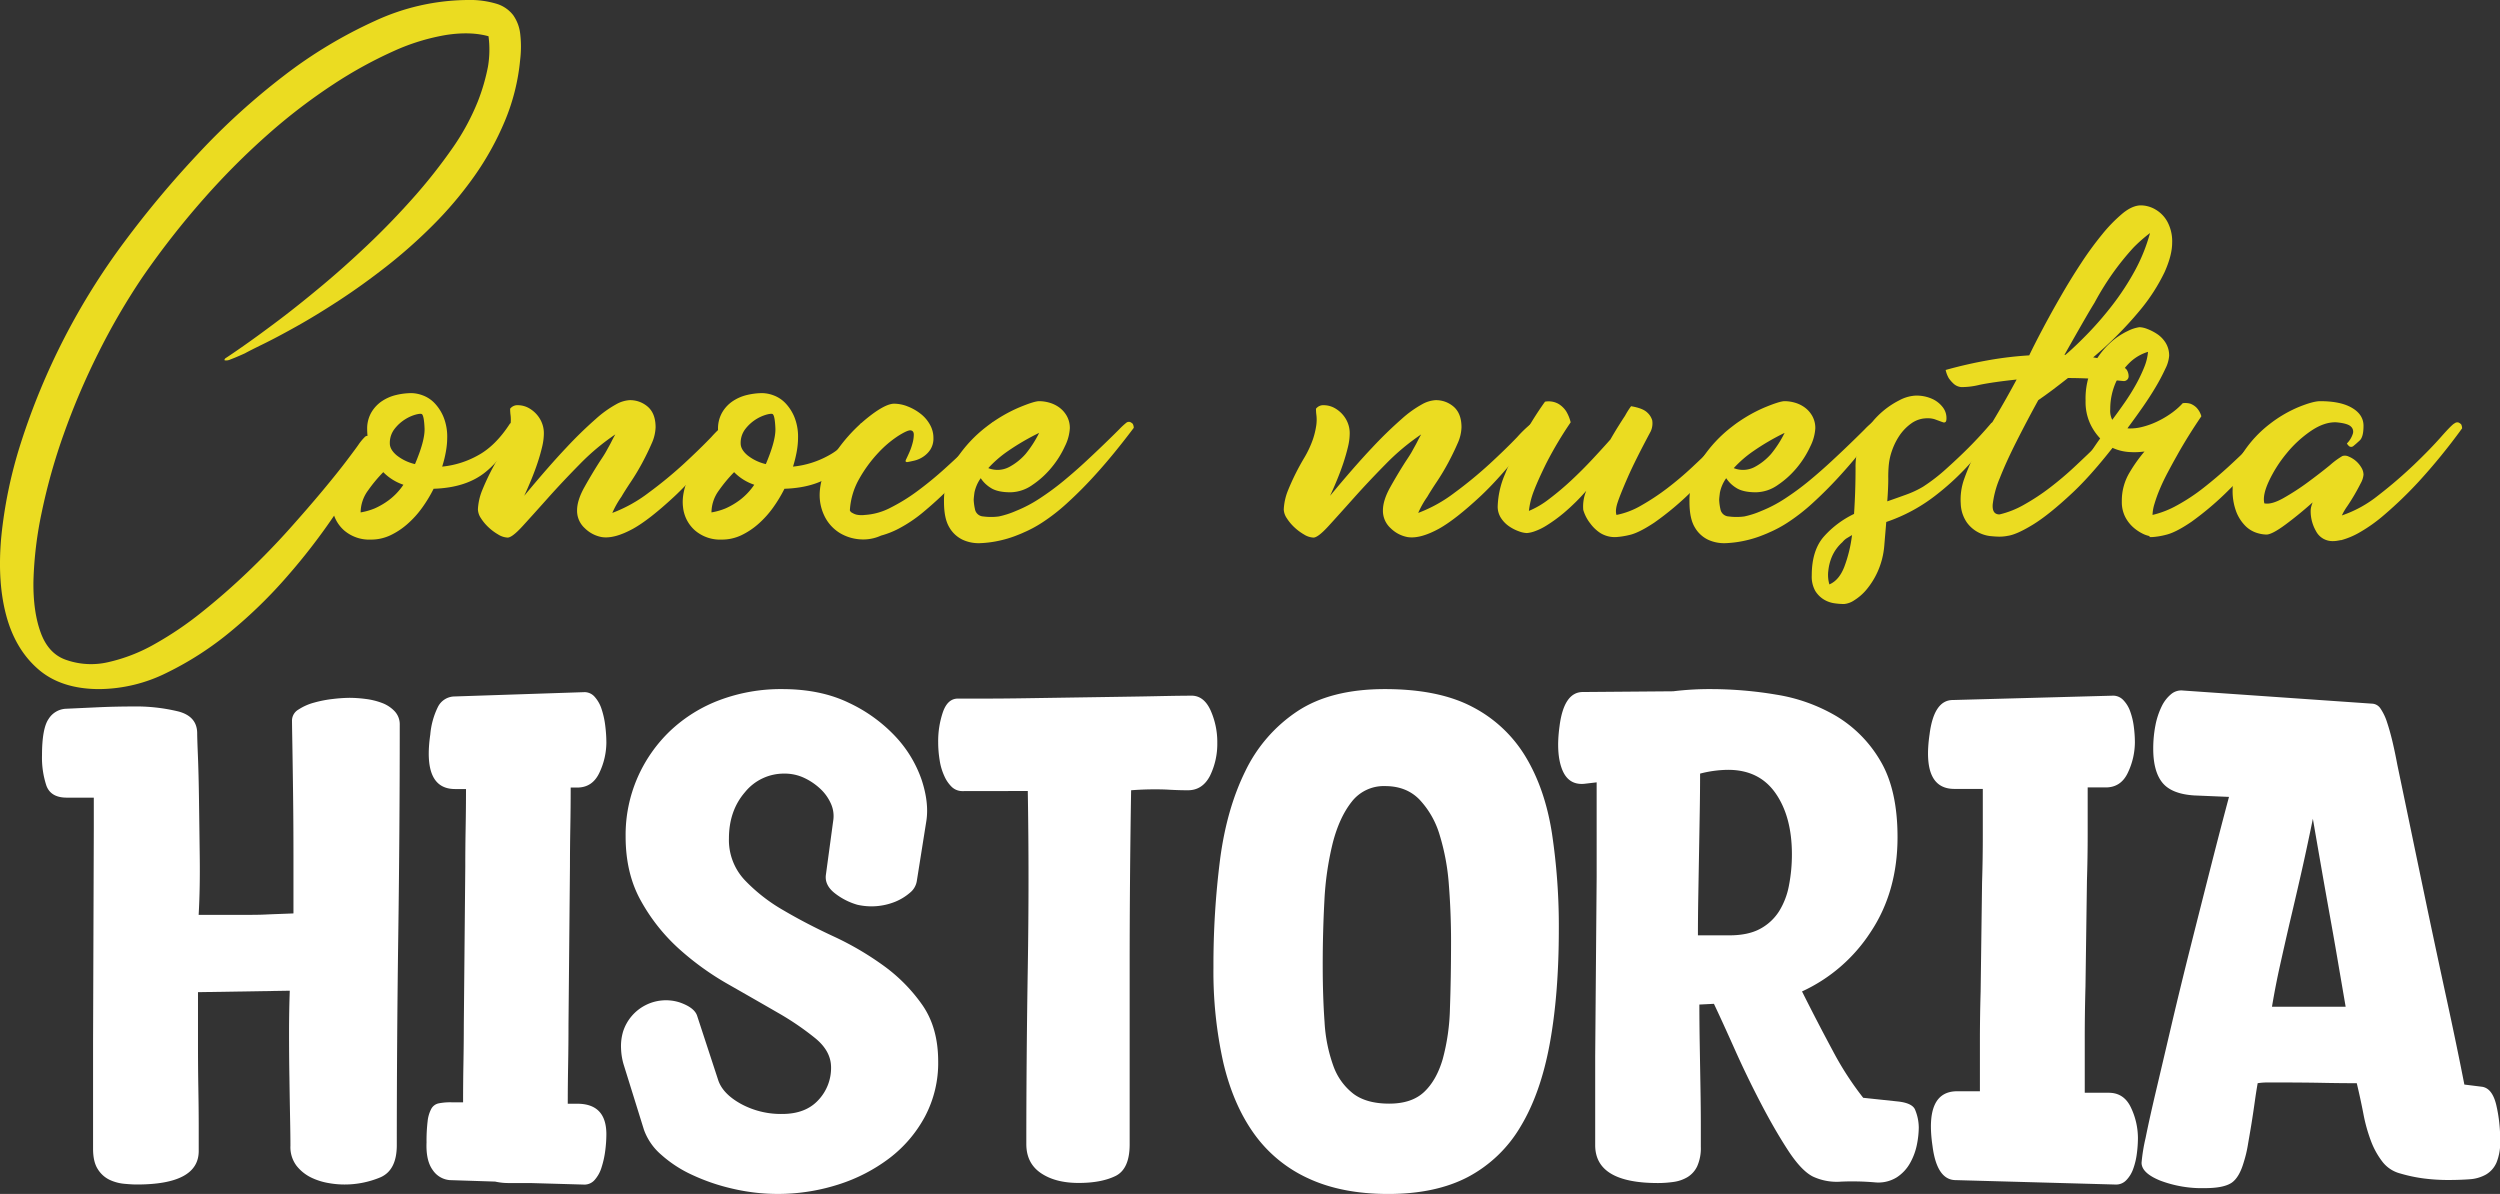 <svg xmlns="http://www.w3.org/2000/svg" viewBox="0 0 993.33 474.4"><rect x="0" y="0" width="993.33" height="474.4" fill="#333333" stroke="none"/><defs><style>.cls-1{fill:#ebdc21;}.cls-2{fill:#fff;}</style></defs><g id="Capa_2" data-name="Capa 2"><g id="Capa_1-2" data-name="Capa 1"><path class="cls-1" d="M39.49,273.8q-15.2,0-24.3-7.9T2.49,244.6q-3.6-13.4-2-31.1A180.64,180.64,0,0,1,8.29,176a272.27,272.27,0,0,1,41.2-80,399.18,399.18,0,0,1,29.4-35.1,275.18,275.18,0,0,1,33.9-30.8A183.88,183.88,0,0,1,149,8.3,89.15,89.15,0,0,1,185.69,0a36.81,36.81,0,0,1,11.6,1.5,13.17,13.17,0,0,1,6.6,4.5,15.91,15.91,0,0,1,2.8,7.4,43.29,43.29,0,0,1,0,10.2,83.06,83.06,0,0,1-6.1,24.5,114.36,114.36,0,0,1-12.2,22,149.58,149.58,0,0,1-16.3,19.3,203.49,203.49,0,0,1-18.6,16.5q-9.6,7.5-18.8,13.5t-16.9,10.3q-7.7,4.31-13.2,7t-7.3,3.7q-4,1.8-5.7,2.4a3.85,3.85,0,0,1-2.1.4c-.4,0-.4-.27,0-.8q2.2-1.4,7.9-5.4t13.4-9.8q7.69-5.81,16.8-13.4T146,97.4q9.3-8.81,18.1-18.7a213.35,213.35,0,0,0,16-20.3,92.58,92.58,0,0,0,9.8-18.2,78.5,78.5,0,0,0,4-13.8,40.58,40.58,0,0,0,.2-12q-7.2-2-16.9-.5a84.31,84.31,0,0,0-21,6.5,170.91,170.91,0,0,0-23.9,13.2,226.79,226.79,0,0,0-25.5,19.5,290.15,290.15,0,0,0-25.6,25.6A333.08,333.08,0,0,0,56.69,110a266.67,266.67,0,0,0-17.6,30.2,284,284,0,0,0-13.7,32.1,235.87,235.87,0,0,0-8.8,31.2,150.43,150.43,0,0,0-3.3,27.3q-.19,12.19,2.9,20.6t10.1,10.8a29.94,29.94,0,0,0,16.7.9,66.86,66.86,0,0,0,18.3-7.1,135.46,135.46,0,0,0,18.8-12.7q9.41-7.5,18.2-15.9t16.5-17q7.69-8.6,13.6-15.7t9.6-12q3.7-4.9,4.5-6.1a20.31,20.31,0,0,1,2.4-2.9,1.48,1.48,0,0,1,1.4-.5,1.87,1.87,0,0,1,1,1.2q.41,3-3.6,11.6a147.33,147.33,0,0,1-11.5,19.7,245.59,245.59,0,0,1-17.9,23.1,189.17,189.17,0,0,1-22.5,22,126.88,126.88,0,0,1-25.5,16.5A61,61,0,0,1,39.49,273.8Z"/><path class="cls-1" d="M202.69,168.2a7.56,7.56,0,0,1,1.8.2q1.6.4,1.2,1.8-5,11-12.7,17.3t-20.7,6.7a54.67,54.67,0,0,1-4.6,7.6,38.24,38.24,0,0,1-5.8,6.4,29.07,29.07,0,0,1-6.8,4.5,18.08,18.08,0,0,1-7.8,1.7,15.32,15.32,0,0,1-10.5-3.6,14.27,14.27,0,0,1-4.8-9.3q-.7-5.7,2.6-12.7t11.7-13.6q-.19-1.2-.3-2.4c-.06-.8-.1-1.53-.1-2.2a12.9,12.9,0,0,1,1.7-6.8,13.84,13.84,0,0,1,4.3-4.5,17.36,17.36,0,0,1,5.7-2.4,26.61,26.61,0,0,1,5.9-.7,13.48,13.48,0,0,1,4.5.9,12.44,12.44,0,0,1,4.6,3,17.85,17.85,0,0,1,3.6,5.5,20.83,20.83,0,0,1,1.5,8.4,31.72,31.72,0,0,1-.5,5.3,46.58,46.58,0,0,1-1.5,6.1,36.42,36.42,0,0,0,14.1-4.4Q196.89,177.21,202.69,168.2Zm-59.4,35.4a26,26,0,0,0,5.6-1.6,29.47,29.47,0,0,0,5.5-3.2,25.2,25.2,0,0,0,5.9-6.2,20.09,20.09,0,0,1-8-5,57.13,57.13,0,0,0-6,7.2A14.91,14.91,0,0,0,143.29,203.6Zm24.4-39c-.27-.27-1.07-.23-2.4.1a15.76,15.76,0,0,0-4.3,1.9,16,16,0,0,0-4.2,3.8,9,9,0,0,0-1.9,5.8q0,2.4,2.7,4.7a18.22,18.22,0,0,0,7.3,3.5q4-9.41,3.8-14.2C168.56,167,168.22,165.13,167.69,164.6Z"/><path class="cls-1" d="M288.09,168.4a1.69,1.69,0,0,1,1.6-.3,3.78,3.78,0,0,1,1,.7,3.64,3.64,0,0,1,.4,1.6q-13.6,18-23.3,27T251.69,210q-7.6,4.2-12.6,3.4a12.85,12.85,0,0,1-6.7-3.5,9.33,9.33,0,0,1-3.1-7.1q0-4,2.9-9.2t6.1-10.2c1.07-1.6,2-3,2.7-4.3s1.37-2.43,1.9-3.5,1.06-2.07,1.6-3a89.88,89.88,0,0,0-14.1,11.8q-6.9,7-12.7,13.5t-10,11.1q-4.2,4.6-6,4.6a7.69,7.69,0,0,1-3.7-1.2,20.57,20.57,0,0,1-3.9-2.9,18.51,18.51,0,0,1-3-3.6,6.67,6.67,0,0,1-1.2-3.5,23.07,23.07,0,0,1,1.7-7.6,95.29,95.29,0,0,1,6.5-13,40.13,40.13,0,0,0,3.4-7.3,30.94,30.94,0,0,0,1.3-5.4,15.88,15.88,0,0,0,.1-3.9,21.72,21.72,0,0,1-.2-2.8,3.67,3.67,0,0,1,3.2-1.4,9.06,9.06,0,0,1,4.5,1.3,11.86,11.86,0,0,1,4,3.9,11.09,11.09,0,0,1,1.7,6.2,23.14,23.14,0,0,1-.7,5.2q-.7,3-1.8,6.3c-.73,2.2-1.57,4.43-2.5,6.7s-1.87,4.4-2.8,6.4q9.6-11.59,16.6-19a163.9,163.9,0,0,1,11.9-11.6,43.08,43.08,0,0,1,8.1-5.8,12.37,12.37,0,0,1,5.2-1.6,10.66,10.66,0,0,1,7.4,2.7q3,2.7,3,8.1a16.88,16.88,0,0,1-1.6,6.5q-1.61,3.7-3.7,7.6t-4.5,7.5q-2.4,3.6-3.8,6a36.35,36.35,0,0,0-3.6,6.4,56.58,56.58,0,0,0,14.4-8,166.85,166.85,0,0,0,14-11.5q6.39-5.9,10.9-10.6A48.94,48.94,0,0,1,288.09,168.4Z"/><path class="cls-1" d="M342.09,168.2a7.69,7.69,0,0,1,1.8.2q1.59.4,1.2,1.8-5,11-12.7,17.3t-20.7,6.7a55.65,55.65,0,0,1-4.6,7.6,38.68,38.68,0,0,1-5.8,6.4,29.27,29.27,0,0,1-6.8,4.5,18.08,18.08,0,0,1-7.8,1.7,15.32,15.32,0,0,1-10.5-3.6,14.27,14.27,0,0,1-4.8-9.3q-.7-5.7,2.6-12.7t11.7-13.6q-.19-1.2-.3-2.4c-.07-.8-.1-1.53-.1-2.2a12.9,12.9,0,0,1,1.7-6.8,13.74,13.74,0,0,1,4.3-4.5,17.36,17.36,0,0,1,5.7-2.4,26.54,26.54,0,0,1,5.9-.7,13.48,13.48,0,0,1,4.5.9,12.52,12.52,0,0,1,4.6,3,17.85,17.85,0,0,1,3.6,5.5,20.83,20.83,0,0,1,1.5,8.4,31.72,31.72,0,0,1-.5,5.3,50,50,0,0,1-1.5,6.1,36.52,36.52,0,0,0,14.1-4.4Q336.29,177.21,342.09,168.2Zm-59.4,35.4a26,26,0,0,0,5.6-1.6,29.47,29.47,0,0,0,5.5-3.2,25.38,25.38,0,0,0,5.9-6.2,20,20,0,0,1-8-5,57.13,57.13,0,0,0-6,7.2A14.91,14.91,0,0,0,282.69,203.6Zm24.4-39c-.27-.27-1.07-.23-2.4.1a16.3,16.3,0,0,0-8.5,5.7,9,9,0,0,0-1.9,5.8q0,2.4,2.7,4.7a18.22,18.22,0,0,0,7.3,3.5q4-9.41,3.8-14.2T307.09,164.6Z"/><path class="cls-1" d="M397.48,170a220.21,220.21,0,0,1-16.8,20.4,147.73,147.73,0,0,1-13.5,12.8,55.78,55.78,0,0,1-10.2,6.9,34.37,34.37,0,0,1-6.9,2.7,17,17,0,0,1-8.3,1.5,18,18,0,0,1-7.9-2.4,16.26,16.26,0,0,1-5.9-6.1,19,19,0,0,1-2.3-9.6,24.69,24.69,0,0,1,3.6-12,63,63,0,0,1,18.2-20.3q5-3.5,7.8-3.5a14.75,14.75,0,0,1,5.4,1.1,20,20,0,0,1,5.1,2.9,14.09,14.09,0,0,1,3.7,4.3,10.61,10.61,0,0,1,1.4,5.3,8.13,8.13,0,0,1-1.2,4.6,9.89,9.89,0,0,1-2.9,2.9,10.9,10.9,0,0,1-3.4,1.5c-1.13.27-2.1.47-2.9.6a.85.85,0,0,1-.6-.2c-.13-.13-.06-.47.2-1s.67-1.4,1.2-2.6a23.2,23.2,0,0,0,1.3-3.7,13.24,13.24,0,0,0,.5-3.4c0-1-.4-1.57-1.2-1.7s-2.46.6-5,2.2a42.89,42.89,0,0,0-7.9,6.7,53.63,53.63,0,0,0-7.5,10.2,28.57,28.57,0,0,0-3.8,12.7,1.87,1.87,0,0,0,1,1,5.88,5.88,0,0,0,1.7.7,10.13,10.13,0,0,0,3.3.1,25.23,25.23,0,0,0,10.2-2.9,72.92,72.92,0,0,0,10.8-6.7q5.4-4,10.5-8.6t9.1-8.5q4-3.9,6.7-6.7a35.67,35.67,0,0,1,3.3-3.2,1.69,1.69,0,0,1,1.6-.3,3.63,3.63,0,0,1,1,.7A7.45,7.45,0,0,1,397.48,170Z"/><path class="cls-1" d="M450.48,170q-8,10.6-14.7,18a162.94,162.94,0,0,1-12.1,12.2,75.35,75.35,0,0,1-9.7,7.5,47.85,47.85,0,0,1-7.3,3.9c-.53.27-1.67.73-3.4,1.4a44.22,44.22,0,0,1-6.1,1.8,43,43,0,0,1-7.4,1,15.3,15.3,0,0,1-7.2-1.3,12.15,12.15,0,0,1-5.4-5q-2.1-3.5-2.1-10.1a30,30,0,0,1,5.1-17.3,52.54,52.54,0,0,1,11.7-12.5,59.74,59.74,0,0,1,12.8-7.6c4.13-1.73,6.87-2.6,8.2-2.6a14.91,14.91,0,0,1,4.1.6,12.39,12.39,0,0,1,3.9,1.9,10.65,10.65,0,0,1,3,3.4,9.7,9.7,0,0,1,1.2,4.9,18.49,18.49,0,0,1-2,7.2,37.75,37.75,0,0,1-5.3,8.4,35.37,35.37,0,0,1-7.6,6.9,15.47,15.47,0,0,1-8.7,2.9q-5.21,0-7.9-1.8a12.55,12.55,0,0,1-3.9-3.8,14.93,14.93,0,0,0-2.5,5.7c-.2,1.53-.3,2.5-.3,2.9a21.38,21.38,0,0,0,.5,3.7,3.51,3.51,0,0,0,3.3,2.9,23.53,23.53,0,0,0,6.2,0,35,35,0,0,0,6.8-2.2,52.68,52.68,0,0,0,9.5-5,105.41,105.41,0,0,0,9.5-7q4.6-3.8,8.9-7.8t7.6-7.2q3.3-3.19,5.5-5.4a29,29,0,0,1,2.8-2.6,1.69,1.69,0,0,1,1.6-.3,3.78,3.78,0,0,1,1,.7A3.51,3.51,0,0,1,450.48,170Zm-37.6,2a94.47,94.47,0,0,0-12.5,7.3,45,45,0,0,0-7.7,6.7,9.91,9.91,0,0,0,8.4-.5,23.24,23.24,0,0,0,6.4-5.1A43.31,43.31,0,0,0,412.88,172Z"/><path class="cls-1" d="M608.28,168.4a1.69,1.69,0,0,1,1.6-.3,3.78,3.78,0,0,1,1,.7,3.51,3.51,0,0,1,.4,1.6q-13.6,18-23.3,27T571.88,210q-7.61,4.2-12.6,3.4a12.89,12.89,0,0,1-6.7-3.5,9.33,9.33,0,0,1-3.1-7.1q0-4,2.9-9.2t6.1-10.2c1.07-1.6,2-3,2.7-4.3s1.37-2.43,1.9-3.5,1.07-2.07,1.6-3a89.88,89.88,0,0,0-14.1,11.8q-6.9,7-12.7,13.5t-10,11.1q-4.2,4.6-6,4.6a7.69,7.69,0,0,1-3.7-1.2,20.57,20.57,0,0,1-3.9-2.9,18.51,18.51,0,0,1-3-3.6,6.67,6.67,0,0,1-1.2-3.5,23.07,23.07,0,0,1,1.7-7.6,95.29,95.29,0,0,1,6.5-13,40.13,40.13,0,0,0,3.4-7.3,30.94,30.94,0,0,0,1.3-5.4,15.88,15.88,0,0,0,.1-3.9,21.72,21.72,0,0,1-.2-2.8,3.67,3.67,0,0,1,3.2-1.4,9.06,9.06,0,0,1,4.5,1.3,11.86,11.86,0,0,1,4,3.9,11.09,11.09,0,0,1,1.7,6.2,23.14,23.14,0,0,1-.7,5.2q-.71,3-1.8,6.3c-.73,2.2-1.57,4.43-2.5,6.7s-1.87,4.4-2.8,6.4q9.6-11.59,16.6-19A163.9,163.9,0,0,1,557,166.4a43.08,43.08,0,0,1,8.1-5.8,12.37,12.37,0,0,1,5.2-1.6,10.66,10.66,0,0,1,7.4,2.7q3,2.7,3,8.1a16.7,16.7,0,0,1-1.6,6.5q-1.61,3.7-3.7,7.6t-4.5,7.5q-2.4,3.6-3.8,6a36.35,36.35,0,0,0-3.6,6.4,56.58,56.58,0,0,0,14.4-8,166.85,166.85,0,0,0,14-11.5q6.4-5.9,10.9-10.6A48.94,48.94,0,0,1,608.28,168.4Z"/><path class="cls-1" d="M690.28,168.2a1.69,1.69,0,0,1,1.6-.3,3.78,3.78,0,0,1,1,.7,8.68,8.68,0,0,1,.6,1.6q-11.81,15.8-20.8,24.5a116.2,116.2,0,0,1-15.3,12.9q-6.3,4.2-10.1,5a31.25,31.25,0,0,1-5.2.8,10.93,10.93,0,0,1-6.2-1.6,15.45,15.45,0,0,1-4-3.8,15.87,15.87,0,0,1-2.8-5.4,16.06,16.06,0,0,1,1.2-7.6,82.42,82.42,0,0,1-8.8,8.7,59.94,59.94,0,0,1-7,5.1,23.46,23.46,0,0,1-5,2.4,11.65,11.65,0,0,1-2.8.6,10.2,10.2,0,0,1-3.2-.7,16.77,16.77,0,0,1-3.9-2,11.71,11.71,0,0,1-3.2-3.3,8.22,8.22,0,0,1-1.3-4.6,35,35,0,0,1,2.9-12.8,116.15,116.15,0,0,1,6.5-13.6,134.69,134.69,0,0,1,9.4-15.2,8,8,0,0,1,5.4.9,9.71,9.71,0,0,1,3,2.9,16,16,0,0,1,1.8,4.4,149.85,149.85,0,0,0-9.7,16.3q-3.3,6.71-4.9,10.9a31.19,31.19,0,0,0-2,8,34.81,34.81,0,0,0,8-4.7,110.4,110.4,0,0,0,8.8-7.4q4.4-4.1,8.5-8.5t7.1-7.8c1.06-1.87,2.1-3.6,3.1-5.2s1.9-3,2.7-4.2a31.46,31.46,0,0,1,2.4-3.8q4.59.79,6.3,2.4a6.87,6.87,0,0,1,2.1,3.2,7.64,7.64,0,0,1-.6,4.4q-6.21,11.6-9.1,18.2t-4,9.9c-.74,2.2-.9,3.9-.5,5.1a31.31,31.31,0,0,0,9.9-3.8,90.89,90.89,0,0,0,10.4-6.9q5.1-3.9,9.8-8.3t8.5-8.1q3.79-3.7,6.3-6.3A31.91,31.91,0,0,1,690.28,168.2Z"/><path class="cls-1" d="M746.68,170q-8,10.6-14.7,18a162.94,162.94,0,0,1-12.1,12.2,76,76,0,0,1-9.7,7.5,47.85,47.85,0,0,1-7.3,3.9c-.54.27-1.67.73-3.4,1.4a44.64,44.64,0,0,1-6.1,1.8,43.17,43.17,0,0,1-7.4,1,15.3,15.3,0,0,1-7.2-1.3,12.15,12.15,0,0,1-5.4-5q-2.1-3.5-2.1-10.1a30,30,0,0,1,5.1-17.3,52.54,52.54,0,0,1,11.7-12.5,59.5,59.5,0,0,1,12.8-7.6q6.2-2.59,8.2-2.6a14.91,14.91,0,0,1,4.1.6,12.39,12.39,0,0,1,3.9,1.9,10.65,10.65,0,0,1,3,3.4,9.7,9.7,0,0,1,1.2,4.9,18.49,18.49,0,0,1-2,7.2,38.12,38.12,0,0,1-5.3,8.4,35.61,35.61,0,0,1-7.6,6.9,15.47,15.47,0,0,1-8.7,2.9q-5.2,0-7.9-1.8a12.55,12.55,0,0,1-3.9-3.8,14.78,14.78,0,0,0-2.5,5.7c-.2,1.53-.3,2.5-.3,2.9a20.42,20.42,0,0,0,.5,3.7,3.49,3.49,0,0,0,3.3,2.9,23.53,23.53,0,0,0,6.2,0,35.17,35.17,0,0,0,6.8-2.2,53,53,0,0,0,9.5-5,106.85,106.85,0,0,0,9.5-7q4.59-3.8,8.9-7.8t7.6-7.2q3.3-3.19,5.5-5.4a27.81,27.81,0,0,1,2.8-2.6,1.69,1.69,0,0,1,1.6-.3,3.78,3.78,0,0,1,1,.7A3.64,3.64,0,0,1,746.68,170Zm-37.6,2a93.82,93.82,0,0,0-12.5,7.3,44.63,44.63,0,0,0-7.7,6.7,9.91,9.91,0,0,0,8.4-.5,23.38,23.38,0,0,0,6.4-5.1A43.31,43.31,0,0,0,709.08,172Z"/><path class="cls-1" d="M794.27,170a158,158,0,0,1-13.5,16.3,102.57,102.57,0,0,1-11.9,10.7,66.62,66.62,0,0,1-19.4,10.4c-.13,1.6-.26,3.2-.4,4.8s-.26,3.2-.4,4.8a31.4,31.4,0,0,1-2.6,10.1,30.77,30.77,0,0,1-4.4,7.1,20.3,20.3,0,0,1-4.9,4.3,8.57,8.57,0,0,1-4.1,1.5,28.81,28.81,0,0,1-3.8-.3,11.06,11.06,0,0,1-4.2-1.5,10.41,10.41,0,0,1-3.4-3.4,11.57,11.57,0,0,1-1.4-6.2q0-10,4.9-15.5a38,38,0,0,1,11.9-8.9q.6-9,.6-18.4a26,26,0,0,1,2.8-12.3,33.35,33.35,0,0,1,14.5-14.4,15.39,15.39,0,0,1,6.3-1.9,15.06,15.06,0,0,1,7.3,1.5,11,11,0,0,1,3.9,3.3,7,7,0,0,1,1.3,3.5q.11,1.69-.3,2.1a.9.9,0,0,1-1,.2c-.4-.13-.86-.3-1.4-.5l-1.9-.7a8.57,8.57,0,0,0-2.9-.4,10.76,10.76,0,0,0-6.4,2,19,19,0,0,0-4.7,4.8,25.91,25.91,0,0,0-3,6,24.11,24.11,0,0,0-1.3,5.8,50.8,50.8,0,0,0-.2,5.4q0,3.8-.4,9,4-1.39,7.6-2.7a37.88,37.88,0,0,0,6.6-3.1,71.06,71.06,0,0,0,9.2-7.1q4.8-4.31,8.8-8.3,4.8-4.8,9.2-10a2.72,2.72,0,0,1,2.6.8A2.13,2.13,0,0,1,794.27,170Zm-67.4,62.2q3.81-1.6,5.9-6.9a54.16,54.16,0,0,0,3.1-12.7l-2,1.2a6.91,6.91,0,0,0-1.8,1.6,16.44,16.44,0,0,0-4.2,5.8,19.26,19.26,0,0,0-1.4,5.4A13.48,13.48,0,0,0,726.87,232.2Z"/><path class="cls-1" d="M821.67,150.2c-1.87,1.47-3.77,2.93-5.7,4.4s-4,2.93-6.1,4.4q-4.61,8.4-8.7,16.5t-6.6,14.5a38,38,0,0,0-2.8,10.4q-.3,4,2.7,4a36.32,36.32,0,0,0,9.8-3.9,85,85,0,0,0,10.3-6.8q5.1-3.9,9.8-8.3t8.5-8.1q3.79-3.7,6.3-6.2a34.55,34.55,0,0,1,3.1-2.9,1.69,1.69,0,0,1,1.6-.3,3.78,3.78,0,0,1,1,.7,3.51,3.51,0,0,1,.4,1.6q-12.4,16.8-21.8,25.6t-15.8,12.7q-6.4,3.9-9.9,4.4a16.76,16.76,0,0,1-4.3.3c-.4,0-1.3-.07-2.7-.2a13.74,13.74,0,0,1-4.6-1.4,13.16,13.16,0,0,1-4.6-3.9,13.93,13.93,0,0,1-2.5-7.5,24.37,24.37,0,0,1,1.4-10,86.45,86.45,0,0,1,4.9-11.2q3.11-6,7.3-13t8.6-15.2c-6.27.67-11.16,1.37-14.7,2.1a29.26,29.26,0,0,1-7.3.9,5.15,5.15,0,0,1-3-1.3,12.82,12.82,0,0,1-2-2.3,11.56,11.56,0,0,1-1.2-3.2,177.71,177.71,0,0,1,17.7-4,141.94,141.94,0,0,1,15.5-1.8q2.21-4.6,5.5-10.8t7.1-12.8q3.79-6.6,8-13a131.66,131.66,0,0,1,8.4-11.5,60.13,60.13,0,0,1,8.1-8.3q3.9-3.19,7.3-3.2a11.69,11.69,0,0,1,5.7,1.6,12.64,12.64,0,0,1,4.8,4.9,16.42,16.42,0,0,1,1.9,8.3q0,5-3,11.7a73.42,73.42,0,0,1-9.8,15.2,146.7,146.7,0,0,1-18.6,18.7,45.47,45.47,0,0,1,9.2,2.4q3.4,1.4,4.2,2.6a4.91,4.91,0,0,1,.7,2.5,1.89,1.89,0,0,1-2.1,1.9Q831.27,150.2,821.67,150.2Zm32.6-57.6a58.94,58.94,0,0,0-6.6,5.8,107.34,107.34,0,0,0-7,8.5,110.7,110.7,0,0,0-8.4,13.3q-2.21,3.6-5.3,9t-6.7,11.8h.4q4.4-3.8,9.3-8.9a133.79,133.79,0,0,0,9.6-11.2,103,103,0,0,0,8.6-13.2A69.71,69.71,0,0,0,854.27,92.6Z"/><path class="cls-1" d="M903.27,168.2a1.69,1.69,0,0,1,1.6-.3,3.78,3.78,0,0,1,1,.7,3.51,3.51,0,0,1,.4,1.6q-11.4,15.41-20.3,24.1a119.43,119.43,0,0,1-15.2,13q-6.3,4.3-10.2,5.2a28.67,28.67,0,0,1-5.5.9h-.8a.18.18,0,0,1-.2-.2V213a11.09,11.09,0,0,1-3-1.1,16.62,16.62,0,0,1-3.6-2.5,14.18,14.18,0,0,1-3.1-4.1,13.06,13.06,0,0,1-1.3-6.1,21.66,21.66,0,0,1,3.1-11.5,60,60,0,0,1,5.9-8.3,29.53,29.53,0,0,1-6.1.2,18.5,18.5,0,0,1-6.9-1.8,66.82,66.82,0,0,1-6,6.6,2.55,2.55,0,0,1-1.4,0,2.28,2.28,0,0,1-1.1-.9,6.28,6.28,0,0,1-.7-2.7,32.85,32.85,0,0,0,1.9-2.7q1.11-1.69,2.7-3.9a21.85,21.85,0,0,1-4-5.9,20.7,20.7,0,0,1-1.8-9.1,29.79,29.79,0,0,1,2.9-13.8,31.36,31.36,0,0,1,6.7-9,28.14,28.14,0,0,1,7.2-4.9,14.77,14.77,0,0,1,4.6-1.5,9.39,9.39,0,0,1,3.1.7,19.52,19.52,0,0,1,3.9,2,11.38,11.38,0,0,1,3.4,3.5,9.51,9.51,0,0,1,1.4,5.2,13.62,13.62,0,0,1-1.5,5.1,78.15,78.15,0,0,1-3.8,7.2q-2.3,3.9-5.3,8.2t-6,8.3a18.44,18.44,0,0,0,5.6-.5,31.1,31.1,0,0,0,6-2.1,36.73,36.73,0,0,0,5.7-3.3,28.27,28.27,0,0,0,4.7-4.1,7.45,7.45,0,0,1,3,.2,6.89,6.89,0,0,1,2.4,1.5,8.15,8.15,0,0,1,2,3.5q-5.59,8.21-9.8,15.8-1.8,3.2-3.6,6.6c-1.2,2.27-2.23,4.43-3.1,6.5a55.61,55.61,0,0,0-2.1,5.8,16.58,16.58,0,0,0-.8,4.5,37.64,37.64,0,0,0,9.9-3.9,75.52,75.52,0,0,0,10.4-6.9q5.1-4,9.8-8.3t8.5-8.1l6.3-6.3A34.55,34.55,0,0,1,903.27,168.2Zm-64.8-5.6a7.75,7.75,0,0,0,.8,4.2q2.4-3.2,4.9-6.8a83.38,83.38,0,0,0,4.5-7.2,59.31,59.31,0,0,0,3.3-6.9,20.61,20.61,0,0,0,1.5-6.1,17.94,17.94,0,0,0-7.2,4.2,26.7,26.7,0,0,0-5.2,7.1A26,26,0,0,0,838.47,162.6Z"/><path class="cls-1" d="M978.27,170.2A238.41,238.41,0,0,1,961,191.4a159.65,159.65,0,0,1-13.7,13.2,62,62,0,0,1-10.2,7.2,30.46,30.46,0,0,1-6.8,2.8h-.2c-.67.13-1.24.23-1.7.3a10.21,10.21,0,0,1-1.5.1h-.2a7.34,7.34,0,0,1-6.5-4,15.92,15.92,0,0,1-2.1-7.8,7.08,7.08,0,0,1,.2-1.8,13.5,13.5,0,0,1,.6-1.8q-5.61,5-10.9,8.9t-7.5,3.9a13.66,13.66,0,0,1-3.9-.7,11.21,11.21,0,0,1-4.4-2.7,16.41,16.41,0,0,1-3.6-5.5,23.35,23.35,0,0,1-1.5-9.1,26,26,0,0,1,4.4-14.9,46.48,46.48,0,0,1,10.3-11,50.23,50.23,0,0,1,11.6-6.8q5.7-2.3,8.5-2.3,8.19,0,12.7,2.7t4.5,7.1c0,2.93-.5,4.87-1.5,5.8s-1.84,1.67-2.5,2.2a1.35,1.35,0,0,1-2-.2,3,3,0,0,1-.6-.8,9.42,9.42,0,0,0,2.4-4,2.72,2.72,0,0,0-.9-2.8q-1.31-1.2-5.7-1.6-4.8-.2-10.2,3.5a45.82,45.82,0,0,0-9.7,9,52,52,0,0,0-6.9,10.9q-2.6,5.6-1.8,8.8,2.8.6,7.6-2.1a95.92,95.92,0,0,0,9.7-6.3q4.89-3.6,8.8-6.8a31,31,0,0,1,4.9-3.6,3.35,3.35,0,0,1,2.5.2,10.3,10.3,0,0,1,2.8,1.7,10.44,10.44,0,0,1,2.2,2.6,5.65,5.65,0,0,1,.9,2.9A8.53,8.53,0,0,1,938,192q-1.11,2.2-2.5,4.6c-.94,1.6-1.9,3.13-2.9,4.6a23.12,23.12,0,0,0-2.1,3.6,47.35,47.35,0,0,0,14.5-8,180.86,180.86,0,0,0,14-12q6.49-6.2,10.9-11.2t5.4-5.4a1.69,1.69,0,0,1,1.6-.3,3.78,3.78,0,0,1,1,.7A3.64,3.64,0,0,1,978.27,170.2Z"/><path class="cls-2" d="M26,281.62,39.42,281q6.8-.29,13.17-.29a71.15,71.15,0,0,1,18.38,2q7.38,2,7.38,8.69c0,1.16.09,4.15.29,9s.33,10.67.43,17.51.19,14.29.29,22.29,0,15.78-.43,23.3H97.74c2.51,0,5.16,0,8-.14s6.42-.24,10.86-.43V340.23q0-12.87-.15-24.6t-.29-20.12c-.1-5.59-.14-8.68-.14-9.26a5.1,5.1,0,0,1,2.6-4.34,21.47,21.47,0,0,1,6.23-2.75,46.74,46.74,0,0,1,7.52-1.45,61.09,61.09,0,0,1,6.52-.44,51.56,51.56,0,0,1,6.36.44,28.15,28.15,0,0,1,6.52,1.59,13.23,13.23,0,0,1,5.06,3.33,7.56,7.56,0,0,1,2,5.35q0,41.68-.58,83.37T157.66,455q0,9.84-6.37,12.73a36.87,36.87,0,0,1-15.34,2.9,36.29,36.29,0,0,1-5.5-.58,25.63,25.63,0,0,1-6.8-2.17,16.8,16.8,0,0,1-5.79-4.63,12.27,12.27,0,0,1-2.46-8q0-3.76-.14-11T115,428.38q-.15-8.69-.15-17.81t.29-16.93l-36.47.58v20.12q0,9.69.14,17.94t.15,14.77v10.27q0,13.32-24.61,13.32c-1.35,0-3-.1-5.06-.29a17.56,17.56,0,0,1-5.79-1.59,11.23,11.23,0,0,1-4.63-4.2q-1.89-2.9-1.89-8.11V413.9l.29-84.81V316.93H26.53q-6.36,0-8.1-4.78a35.43,35.43,0,0,1-1.74-12q0-10.69,2.61-14.47A8.59,8.59,0,0,1,26,281.62Z"/><path class="cls-2" d="M210.63,470.06H201.8a23.6,23.6,0,0,1-5.06-.58l-18-.58a9,9,0,0,1-6.8-4q-2.76-3.77-2.46-11a64.89,64.89,0,0,1,.43-8.4,13.52,13.52,0,0,1,1.45-4.92,4.34,4.34,0,0,1,2.89-2.17,23.45,23.45,0,0,1,5.07-.43H184q0-7.81.14-15.63t.15-15.35l.58-62.52q0-7.53.14-15.34t.15-15.63h-4.34q-13,0-9.85-21.71a30.75,30.75,0,0,1,3-10.86,7.48,7.48,0,0,1,6.23-4.2l52.1-1.73a5.37,5.37,0,0,1,4,1.88,13.43,13.43,0,0,1,2.75,4.92,33.58,33.58,0,0,1,1.45,6.66,55.05,55.05,0,0,1,.43,6.51,28.2,28.2,0,0,1-2.75,12q-2.75,5.94-8.83,5.94h-2.6q0,7.81-.14,15.63t-.15,15.63l-.58,63.1c0,5.22-.05,10.42-.14,15.63s-.15,10.43-.15,15.64h3.76q11.58,0,11.58,12.15a51.33,51.33,0,0,1-.43,6.37,36.63,36.63,0,0,1-1.45,6.66,13.42,13.42,0,0,1-2.75,5.07,5.37,5.37,0,0,1-4,1.88Z"/><path class="cls-2" d="M285.31,429q1.74,5.51,9,9.56a33.18,33.18,0,0,0,16.5,4.05q9.27,0,14.33-5.5a18.57,18.57,0,0,0,5.07-13q0-6.36-6.08-11.43a110.65,110.65,0,0,0-15.05-10.28q-9-5.2-19.69-11.29a110.92,110.92,0,0,1-19.68-14.18,73.83,73.83,0,0,1-15.05-19q-6.09-10.86-6.08-25.62a57,57,0,0,1,4.77-23.44,57.58,57.58,0,0,1,13-18.53A58.48,58.48,0,0,1,286,278.14a69.23,69.23,0,0,1,24.75-4.34q15.35,0,26.63,5.5a60.46,60.46,0,0,1,18.53,13.46,48,48,0,0,1,10.28,17.08q3,9.12,1.88,16.35l-3.77,23.74a7.47,7.47,0,0,1-2.75,4.78,21.16,21.16,0,0,1-5.93,3.61,25.21,25.21,0,0,1-15,1.16,26.3,26.3,0,0,1-9-4.63q-4-3.18-3.47-7.24l2.9-21.42a11.94,11.94,0,0,0-.87-6.8,18.05,18.05,0,0,0-4.2-5.93,24.64,24.64,0,0,0-6.37-4.34,18.1,18.1,0,0,0-8-1.74A19.86,19.86,0,0,0,296,314.76q-6.37,7.38-6.37,18.38a23.2,23.2,0,0,0,6.23,16.5,67.52,67.52,0,0,0,15.34,12q9.12,5.37,20,10.42a119.33,119.33,0,0,1,20,11.73,65.78,65.78,0,0,1,15.35,15.63q6.21,9,6.22,22.29a45.46,45.46,0,0,1-5.21,21.85,51.17,51.17,0,0,1-14,16.5,67.06,67.06,0,0,1-20.41,10.57,78.82,78.82,0,0,1-41.83,1.73,79.78,79.78,0,0,1-16.21-5.5,49.18,49.18,0,0,1-12.44-8.1,23.56,23.56,0,0,1-6.8-9.84l-8.11-26.06a25.43,25.43,0,0,1-1-6.36,20.13,20.13,0,0,1,.87-6.81A17.89,17.89,0,0,1,270,398.27q5.79,2,6.95,5.21Z"/><path class="cls-2" d="M382.57,314.33a6.13,6.13,0,0,1-4.34-1.6,13.73,13.73,0,0,1-3-4.34,23.15,23.15,0,0,1-1.88-6.37,44.3,44.3,0,0,1-.58-7.09,35.91,35.91,0,0,1,1.88-12q1.88-5.35,5.93-5.36h10.71q7.23,0,16.36-.14l19.1-.29,19.11-.29q9.12-.13,16.35-.29c4.82-.09,8.4-.14,10.71-.14q5.22-.29,8,5.64a30.87,30.87,0,0,1,2.75,13.17,28.85,28.85,0,0,1-2.89,13Q477.8,314,472,314q-4,0-8.68-.29a121.42,121.42,0,0,0-13.89.29q-.58,35.59-.58,70.34v70.34q0,9.84-5.65,12.59t-14.62,2.75q-9.25,0-15-3.91t-5.79-11.43q0-34.16.58-70.05t0-70.34Z"/><path class="cls-2" d="M551.61,474.4q-18.52,0-31.84-6.22a54,54,0,0,1-21.56-17.81q-8.25-11.56-12.16-28.22a166.08,166.08,0,0,1-3.91-37.77,332.11,332.11,0,0,1,2.61-42.7q2.6-20.12,10-35.17a59.43,59.43,0,0,1,20.7-23.88q13.3-8.82,34.74-8.83t34.88,7.09a53.07,53.07,0,0,1,21.13,19.83q7.67,12.73,10.42,30.25a248.41,248.41,0,0,1,2.75,38.35q0,25.77-3.62,45.45t-11.58,32.85a53,53,0,0,1-20.84,20Q570.43,474.4,551.61,474.4Zm-26.05-90.89q0,12.45.73,22.58a61.06,61.06,0,0,0,3.47,17.36,24.28,24.28,0,0,0,8,11.15q5.21,3.9,14.18,3.91t13.9-4.63q4.92-4.63,7.38-13a83.78,83.78,0,0,0,2.89-20.26q.43-11.86.44-26.63,0-11.29-.87-22.44A89,89,0,0,0,572,331.69a35,35,0,0,0-8-14q-5.2-5.34-13.6-5.35a16.1,16.1,0,0,0-13.32,6.22q-4.92,6.24-7.53,16.36a119.71,119.71,0,0,0-3.32,22.86Q525.55,370.49,525.56,383.51Z"/><path class="cls-2" d="M634.4,313.17v-2.32l-4.92.58q-6.37.58-8.83-5.79t-1-17.08q1.73-13.6,9.26-13.6l35.89-.29a119.84,119.84,0,0,1,15.35-.87A157.11,157.11,0,0,1,705.75,276a68,68,0,0,1,23.88,8.54,50.08,50.08,0,0,1,17.52,17.8q6.79,11.44,6.8,30.25,0,21.72-10.71,37.78A64.58,64.58,0,0,1,716,393.93q6.08,12.15,12.16,23.45a122.87,122.87,0,0,0,12.15,18.81L754,437.64q5.49.58,6.8,3a18.61,18.61,0,0,1,1.59,7.38,36,36,0,0,1-.72,6.66A24.72,24.72,0,0,1,759,462a16,16,0,0,1-5.35,5.79,13.86,13.86,0,0,1-8.68,2,105.44,105.44,0,0,0-13.46-.29,22.38,22.38,0,0,1-11.15-2q-4.64-2.31-10-10.56t-10.85-18.82q-5.5-10.56-10.28-21.27T681,398.85l-5.79.29q0,7.23.15,16.06t.29,17.08q.14,8.25.14,14.62v8.69a17.7,17.7,0,0,1-1.44,7.81,10.12,10.12,0,0,1-3.91,4.34,14.77,14.77,0,0,1-5.5,1.88,43.89,43.89,0,0,1-6.22.44q-24.9,0-24.9-15.05V419.69l.58-71.21Zm41.1-5.79q0,6.94-.14,15.34t-.29,16.93q-.15,8.55-.29,16.79t-.14,15.2h12.44q7.53,0,12.3-2.6a20.2,20.2,0,0,0,7.53-7,29.69,29.69,0,0,0,3.91-10.28,64.15,64.15,0,0,0,1.16-12.3q0-15-6.52-24.32t-19-9.26A45.67,45.67,0,0,0,675.5,307.38Z"/><path class="cls-2" d="M839.63,276.41a5.54,5.54,0,0,1,4,1.73,12.29,12.29,0,0,1,2.75,4.49,27.91,27.91,0,0,1,1.45,6.08,48.22,48.22,0,0,1,.43,6.22,28.34,28.34,0,0,1-2.75,12q-2.74,5.94-8.83,5.94H829.5V331.4q0,9.27-.29,18.53l-.58,42q-.3,10.71-.29,21.13v21.13h9.55c4.05,0,7,2,8.83,5.94a28.38,28.38,0,0,1,2.75,12,48,48,0,0,1-.43,6.22,28.21,28.21,0,0,1-1.45,6.08,12.21,12.21,0,0,1-2.75,4.49,5.55,5.55,0,0,1-4.05,1.74L777.1,468.9q-7.53,0-9.26-13.6-3.18-21.72,9.84-21.71h9V413.76q0-9.7.29-19.83l.57-43.42q.3-9.27.29-18.53V313.46H776.53q-13,0-9.85-21.71,1.74-13.61,9.27-13.61Z"/><path class="cls-2" d="M876.1,472.08a46.62,46.62,0,0,1-17.8-3q-7.38-3-7.39-7.09a69.38,69.38,0,0,1,1.6-9.84q1.57-7.82,4.34-19.54t6.22-26.48q3.48-14.77,7.38-30.25T878.27,345q3.9-15.35,7.38-28.37l-13.89-.58c-5.79-.38-10-2-12.45-4.92s-3.76-7.43-3.76-13.6a48,48,0,0,1,.86-9.27,30,30,0,0,1,2.46-7.52,14.35,14.35,0,0,1,3.77-4.92,6.28,6.28,0,0,1,4.77-1.45l75,5.21a4.22,4.22,0,0,1,3.47,2,21,21,0,0,1,2.6,5.5c.77,2.31,1.5,4.92,2.18,7.81s1.3,5.89,1.88,9q2,9.54,5.21,25t6.94,33.29q3.76,17.81,7.68,35.9t6.8,32.85l7,.87c2.69.39,4.58,2.75,5.64,7.09a60.41,60.41,0,0,1,1.59,14.33,21.24,21.24,0,0,1-1.45,8.68,10.15,10.15,0,0,1-4.19,4.78,15.19,15.19,0,0,1-6.52,1.88q-3.76.28-8.39.29a76.08,76.08,0,0,1-9.55-.58,60.38,60.38,0,0,1-9.56-2,13.08,13.08,0,0,1-7.09-4.63,31.47,31.47,0,0,1-4.63-8.39,64.75,64.75,0,0,1-3-10.86q-1.15-5.93-2.6-12-6.66,0-13.61-.14t-17.08-.15h-5.21a25.6,25.6,0,0,0-3.47.29c-.39,2.13-.77,4.59-1.16,7.38s-.82,5.7-1.3,8.69-1,5.84-1.45,8.54a47.84,47.84,0,0,1-1.59,6.65q-1.74,6.09-4.78,8.25C884.64,471.36,881.11,472.08,876.1,472.08ZM932,400c-1.15-6.75-2.27-13.22-3.32-19.4s-2.13-12.2-3.19-18.09-2.12-11.87-3.18-17.95-2.17-12.49-3.33-19.24q-2.61,12.74-4.92,22.86T909.68,367q-2,8.69-3.77,16.64T902.73,400Z"/></g></g></svg>